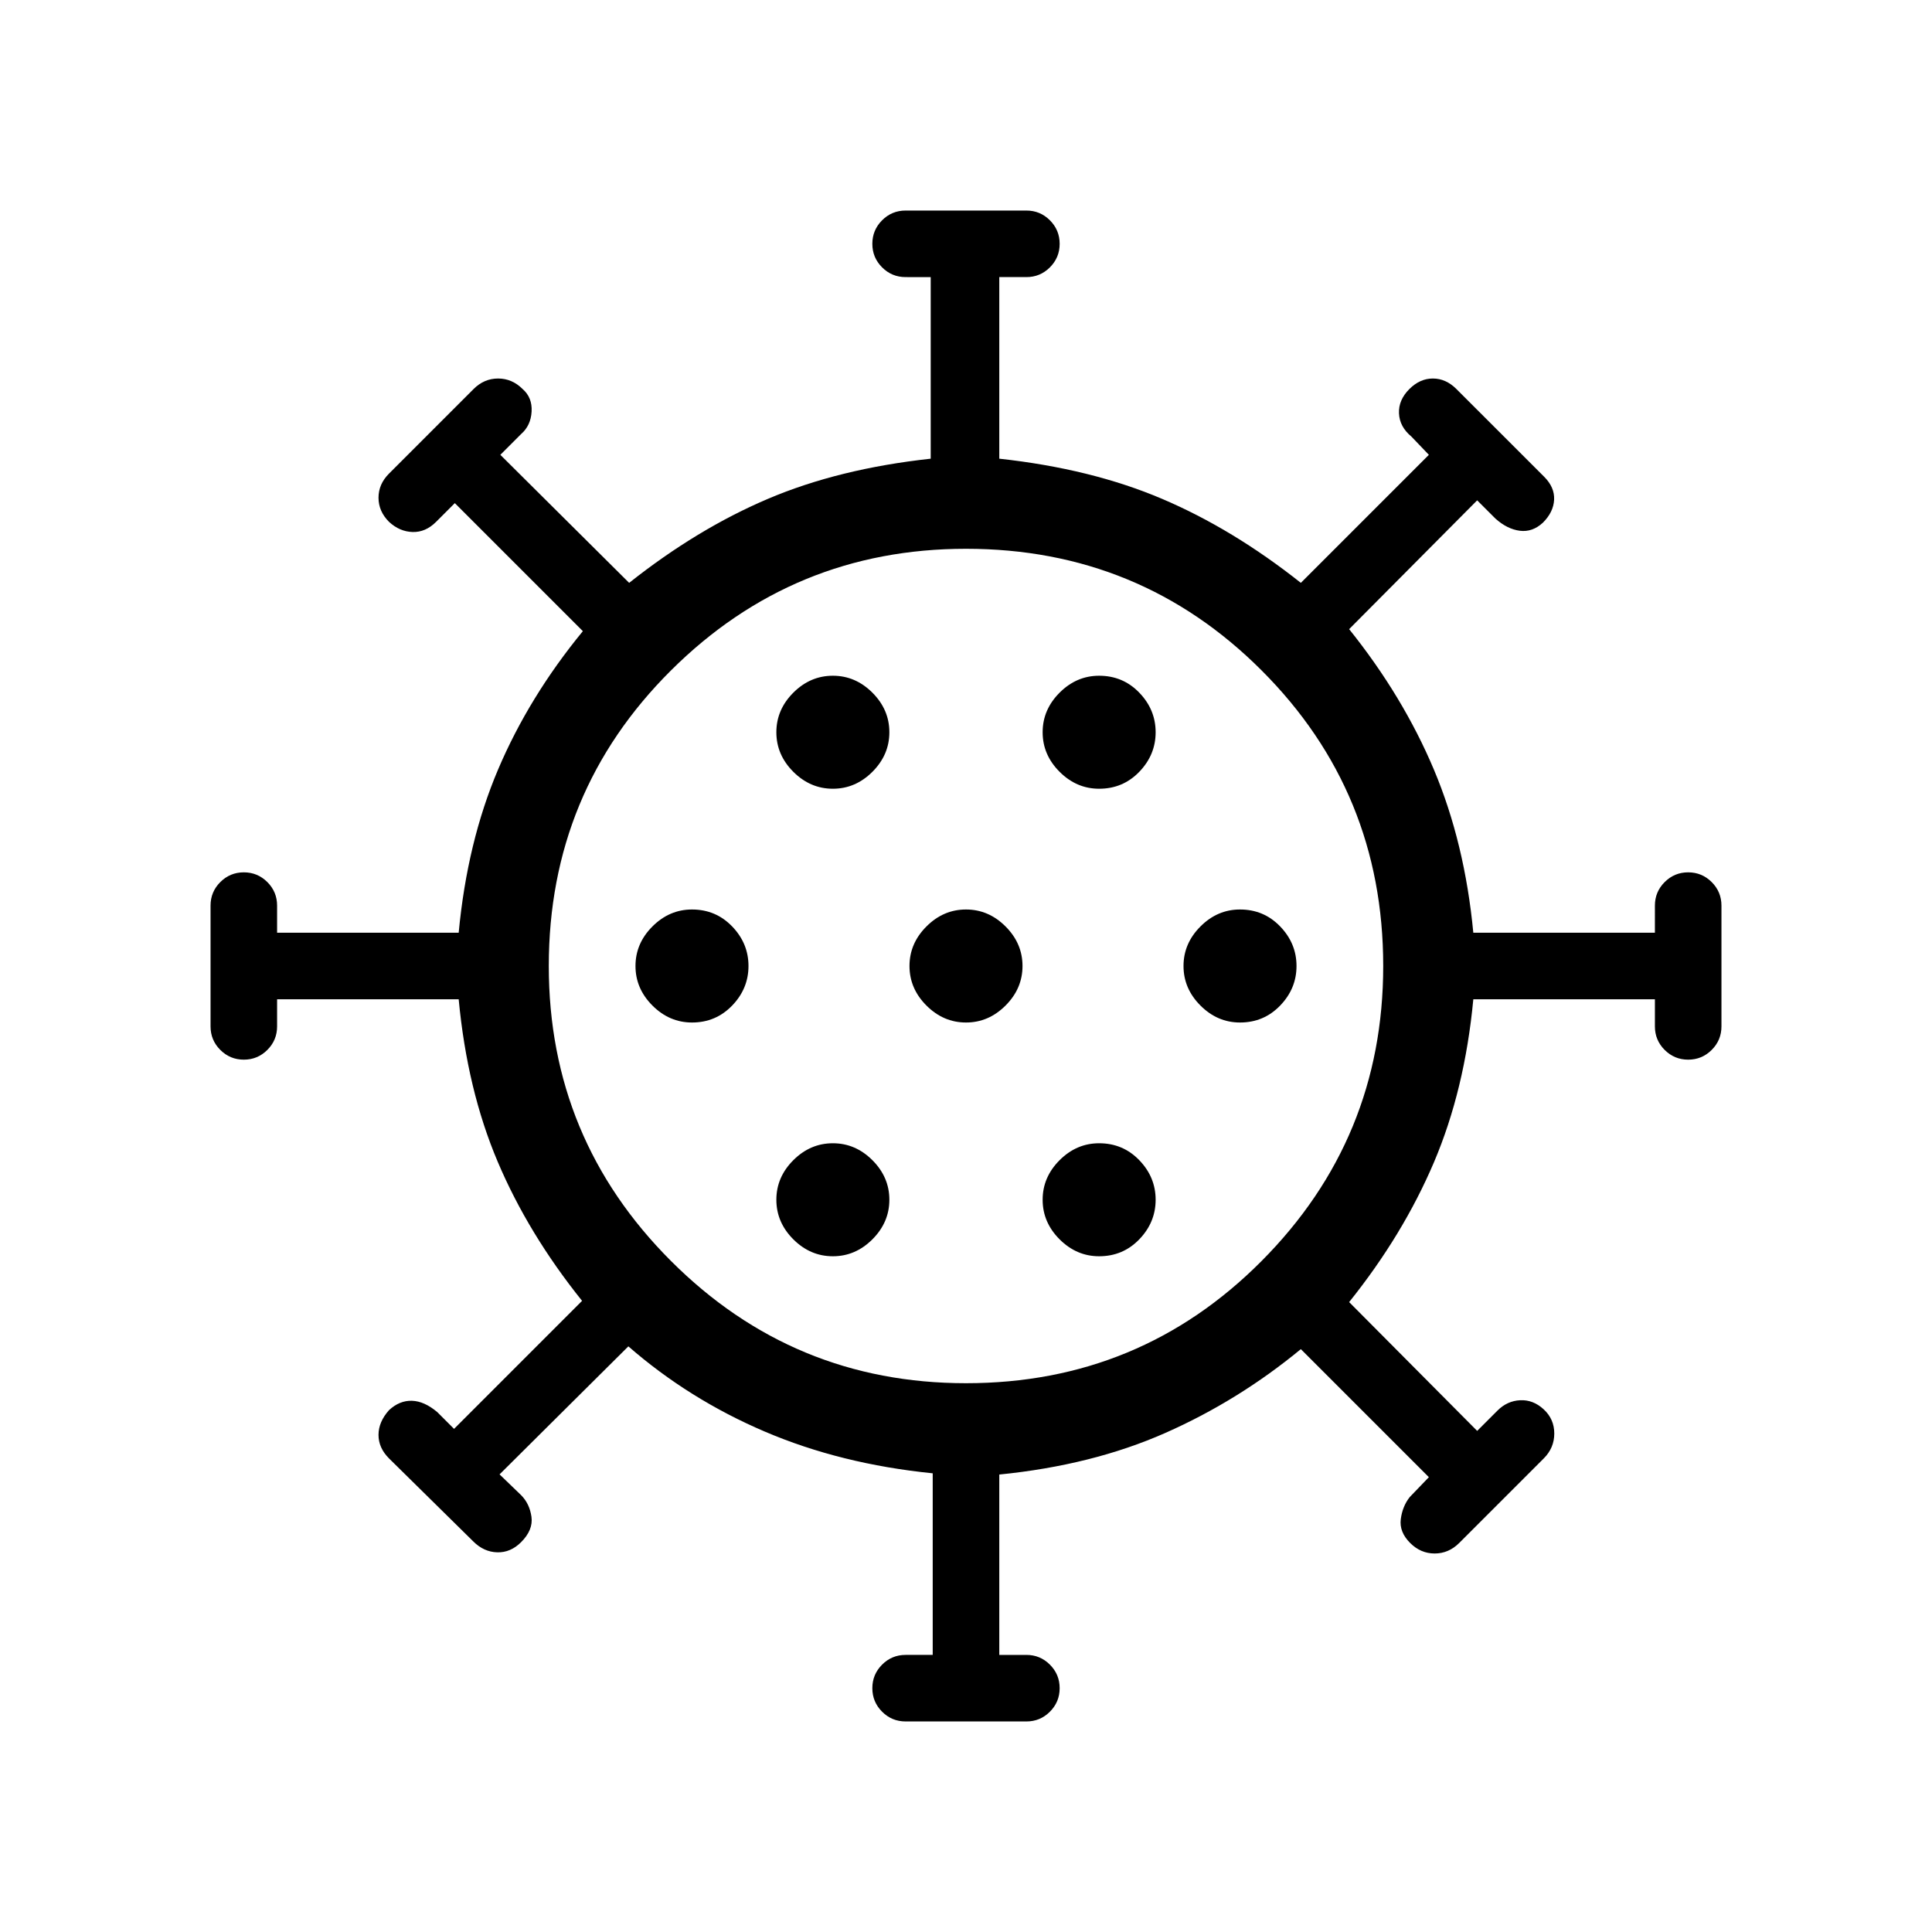 <svg xmlns="http://www.w3.org/2000/svg" height="48" viewBox="0 -960 960 960" width="48"><path d="M450-104.62q-6.85 0-11.69-4.84-4.85-4.85-4.85-11.7 0-6.84 4.85-11.69 4.84-4.84 11.69-4.84h13.46v-90.23q-45.77-4.62-83.46-20.74-37.69-16.11-67.77-42.34l-64 63.61 10.69 10.31q4.23 4.23 5.16 10.77.92 6.54-5.16 12.62-5.23 5.23-11.88 5.03-6.65-.19-11.88-5.42l-41.85-41.23q-5.23-5.23-5.23-11.69 0-6.46 5.23-12.31 5.23-4.84 11.38-4.65 6.16.19 12.62 5.65l8.31 8.31 63.61-63.62q-26.77-33.38-41.92-69.11-15.15-35.73-19.39-80.73h-90.23V-450q0 6.85-4.84 11.69-4.85 4.85-11.69 4.85-6.85 0-11.7-4.85-4.84-4.84-4.84-11.69v-60q0-6.85 4.84-11.69 4.85-4.85 11.7-4.85 6.84 0 11.69 4.85 4.84 4.84 4.84 11.69v13.46h90.23q4.24-45 19.58-81.11 15.35-36.12 42.12-68.73L226-710l-9.31 9.31q-5.23 5.23-11.69 5.04-6.46-.2-11.69-5.04-5.23-5.23-5.23-12t5.23-12l42-42q5.23-5.23 12.19-5.23 6.96 0 12.19 5.23 4.85 4.23 4.46 11.19-.38 6.96-5.23 11.19L248.62-734l64 63.62q33.77-26.77 68.92-41.73 35.15-14.97 80.92-19.97v-90.23H450q-6.85 0-11.69-4.84-4.85-4.85-4.85-11.69 0-6.85 4.85-11.7 4.84-4.84 11.69-4.84h60q6.85 0 11.69 4.84 4.85 4.85 4.85 11.7 0 6.84-4.85 11.69-4.84 4.84-11.69 4.84h-13.46v90.23q45.77 5 80.92 19.97 35.15 14.96 68.92 41.73L710-734l-8.69-9.08q-5.85-4.84-6.16-11.5-.3-6.65 5.16-12.11 5.23-5.23 11.69-5.23 6.46 0 11.69 5.23l43.62 43.61q5.23 5.24 4.92 11.39-.31 6.15-5.54 11.38-5.23 4.85-11.5 4.04-6.27-.81-12.11-6.04l-9.08-9.07-63.62 64q26.77 33.38 42.12 69.8 15.34 36.43 19.58 81.04h90.23V-510q0-6.85 4.84-11.69 4.85-4.85 11.69-4.85 6.85 0 11.7 4.85 4.84 4.84 4.84 11.69v60q0 6.85-4.84 11.69-4.85 4.85-11.7 4.85-6.84 0-11.69-4.85-4.84-4.84-4.84-11.69v-13.46h-90.23q-4.24 45-19.58 81.04-15.35 36.03-42.12 69.42L734-249l10.08-10.08q4.84-4.84 11.3-5.15 6.46-.31 11.7 4.54 5.23 4.84 5.23 12 0 7.15-5.23 12.38l-42 42q-5.24 5.23-12.2 5.23-6.96 0-12.19-5.23-5.46-5.46-4.65-11.81.81-6.34 4.42-10.96L710-226l-63.62-63.62Q615.31-264 579-247.96q-36.31 16.04-82.46 20.65v89.62H510q6.85 0 11.69 4.84 4.85 4.85 4.85 11.69 0 6.85-4.85 11.7-4.84 4.84-11.69 4.84h-60Zm30-168.07q86.46 0 146.88-60.73 60.43-60.73 60.43-146.58 0-86.46-60.43-146.88-60.42-60.43-146.88-60.43-85.85 0-146.58 60.43-60.73 60.42-60.73 146.88 0 85.85 60.73 146.58 60.73 60.73 146.58 60.73Zm-66.15-63.08q11.23 0 19.65-8.42 8.42-8.43 8.42-19.66t-8.42-19.65q-8.42-8.42-19.65-8.42-11.23 0-19.66 8.42-8.42 8.42-8.42 19.65 0 11.23 8.42 19.66 8.43 8.42 19.66 8.42Zm132.3 0q11.85 0 19.96-8.42 8.12-8.43 8.12-19.66t-8.12-19.65q-8.11-8.42-19.96-8.42-11.23 0-19.65 8.42-8.42 8.42-8.42 19.65 0 11.23 8.42 19.66 8.42 8.42 19.65 8.42Zm-202.3-116.15q11.84 0 19.96-8.43 8.11-8.42 8.11-19.65 0-11.23-8.11-19.65-8.12-8.43-19.96-8.43-11.23 0-19.66 8.43-8.42 8.42-8.42 19.65 0 11.23 8.42 19.65 8.43 8.43 19.66 8.43Zm136.15 0q11.23 0 19.65-8.43 8.43-8.42 8.43-19.65 0-11.23-8.43-19.65-8.42-8.43-19.65-8.43-11.23 0-19.65 8.43-8.43 8.42-8.43 19.65 0 11.23 8.43 19.65 8.42 8.43 19.65 8.43Zm136.15 0q11.85 0 19.96-8.43 8.12-8.42 8.12-19.65 0-11.23-8.12-19.65-8.11-8.43-19.96-8.43-11.23 0-19.65 8.43-8.42 8.42-8.42 19.65 0 11.23 8.42 19.65 8.42 8.43 19.65 8.43Zm-202.3-116.16q11.23 0 19.65-8.42 8.42-8.42 8.42-19.65 0-11.23-8.42-19.66-8.42-8.42-19.65-8.42-11.23 0-19.66 8.42-8.42 8.43-8.42 19.66t8.42 19.65q8.43 8.42 19.66 8.42Zm132.3 0q11.85 0 19.96-8.42 8.12-8.42 8.12-19.65 0-11.23-8.12-19.66-8.11-8.42-19.96-8.42-11.23 0-19.65 8.42-8.42 8.43-8.42 19.66t8.42 19.65q8.42 8.42 19.65 8.42ZM480-480Z"/></svg>